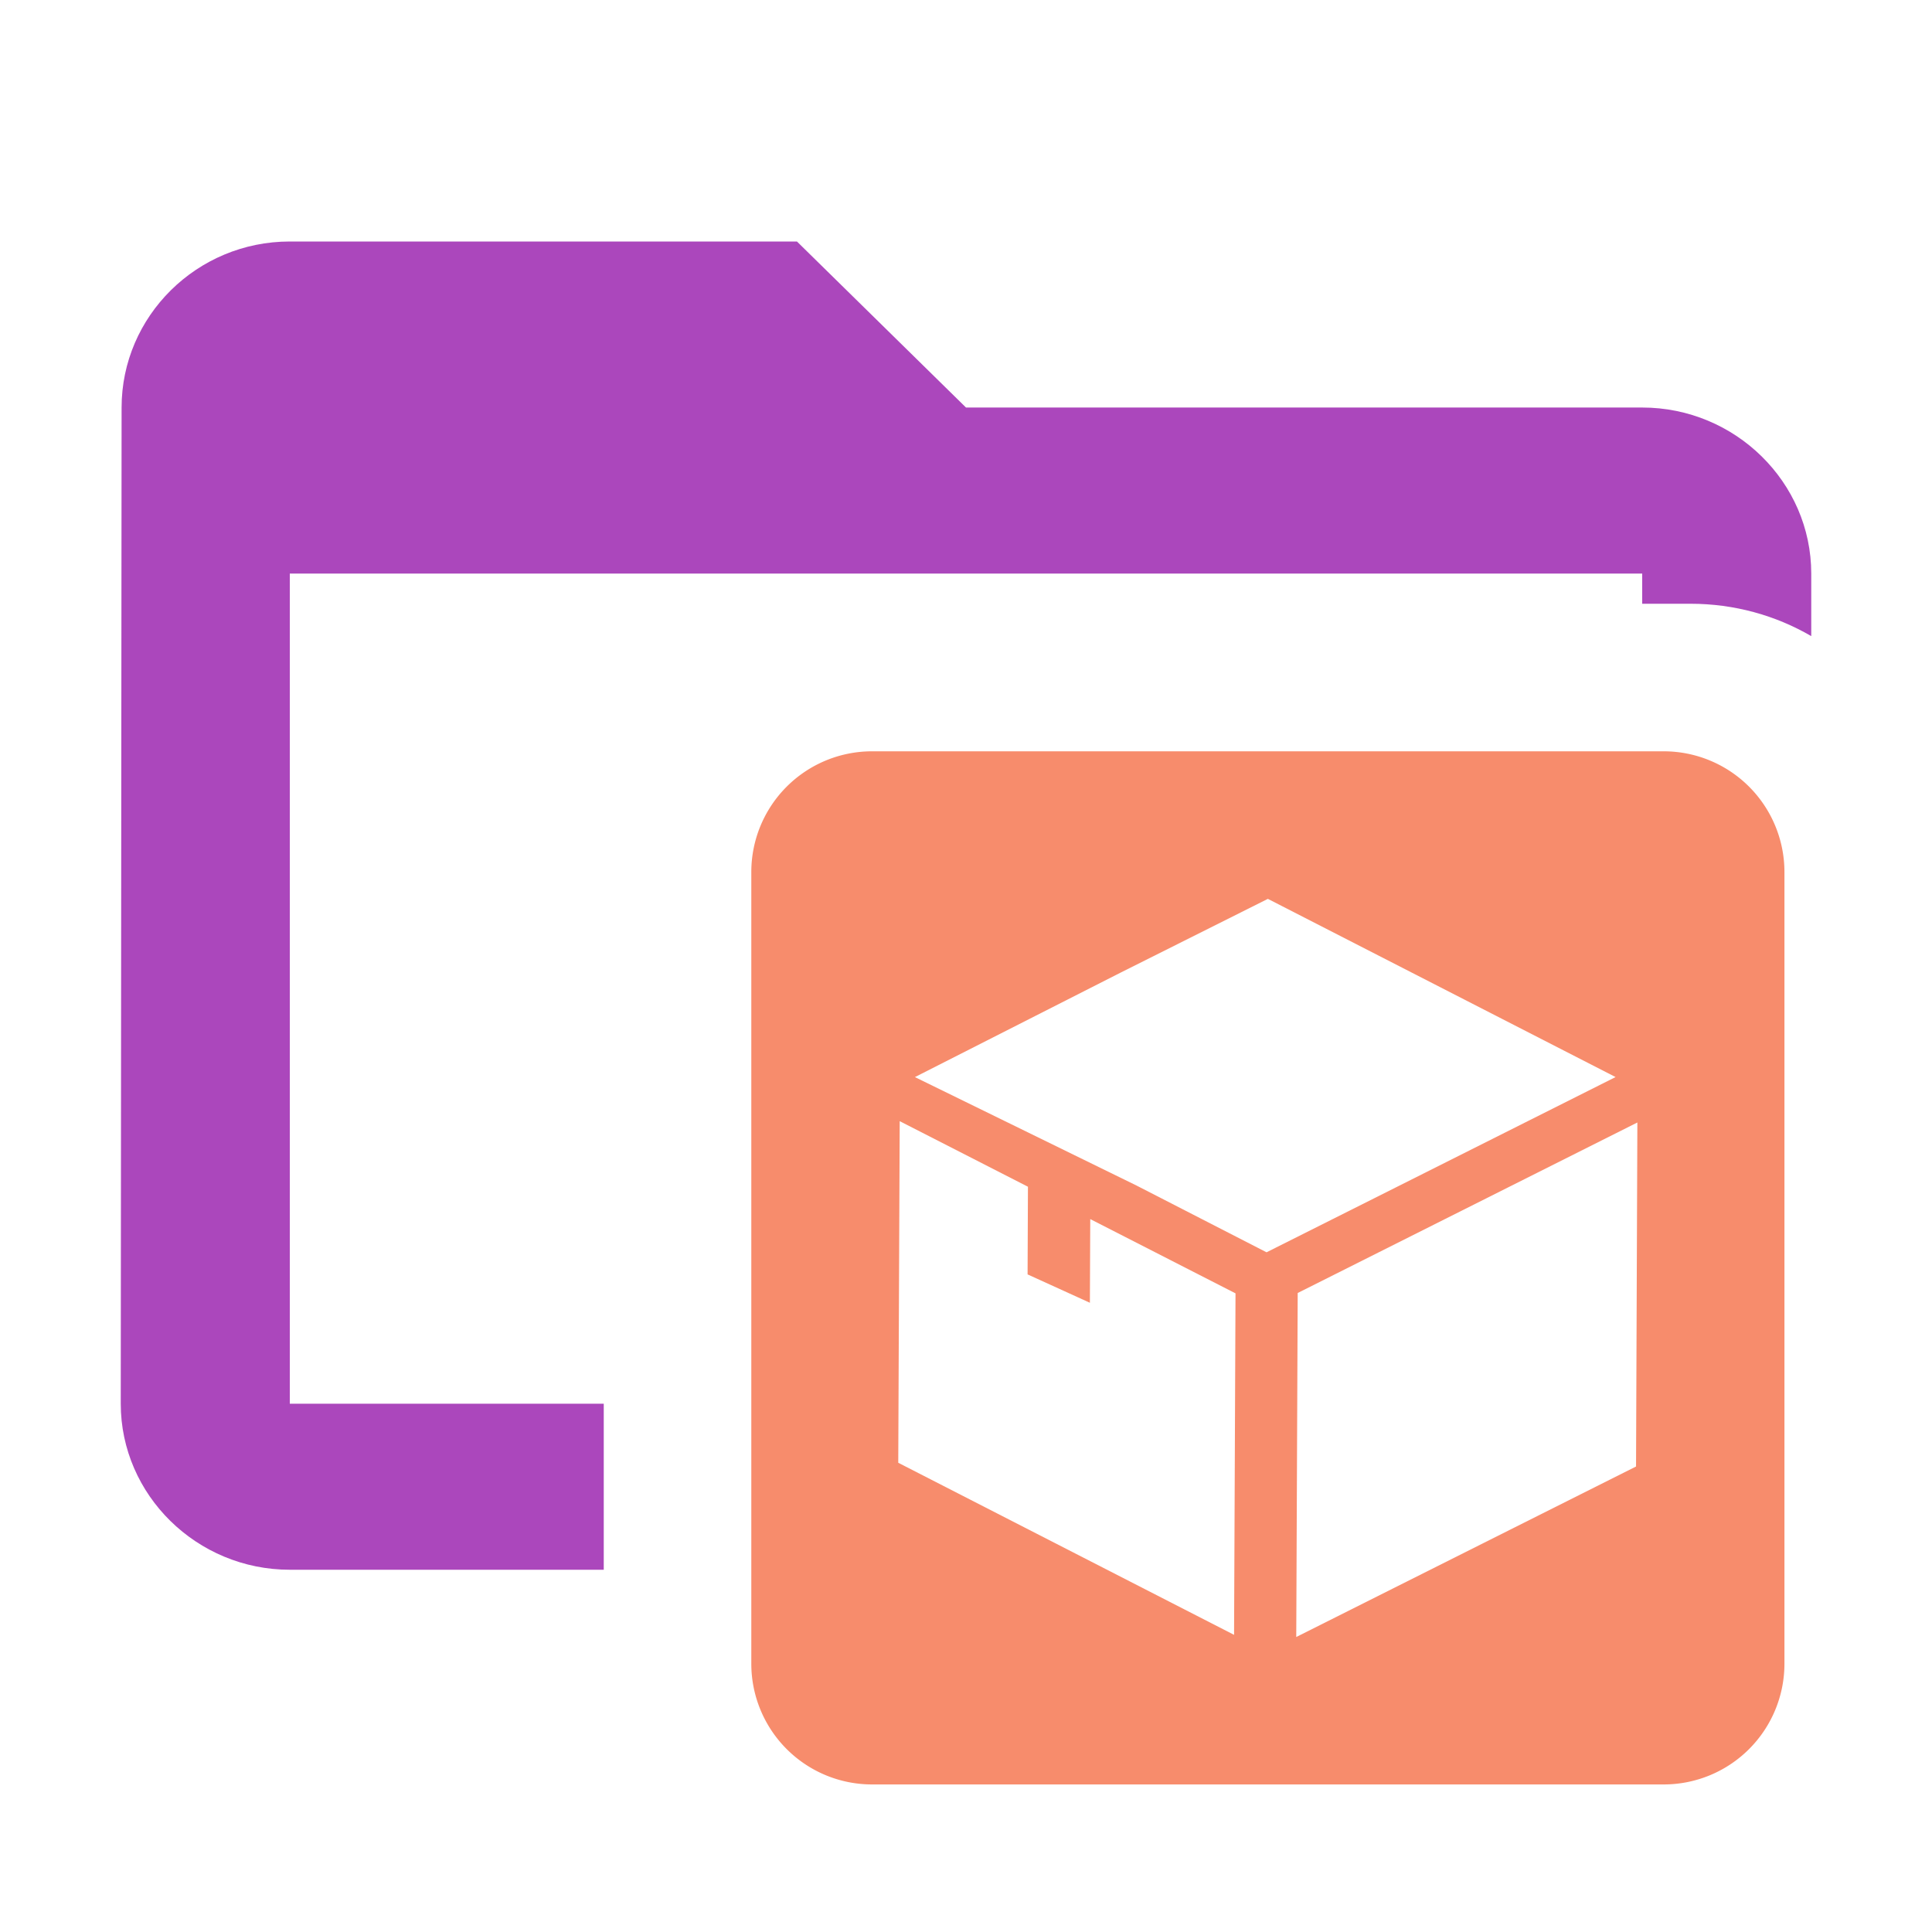 <svg width="16" height="16" fill="none" xmlns="http://www.w3.org/2000/svg"><path fill-rule="evenodd" clip-rule="evenodd" d="M13.6 3.375H8L6.6 2H2.4c-.77 0-1.393.619-1.393 1.375L1 11.625C1 12.381 1.63 13 2.4 13H5v-1.375H2.4V4.75h11.2V5h.4c.364 0 .706.097 1 .268V4.75c0-.756-.63-1.375-1.4-1.375z" fill="#AB47BC"/><path fill-rule="evenodd" clip-rule="evenodd" d="M7.222 6.222a1 1 0 00-1 1v6.556a1 1 0 001 1h6.556a1 1 0 001-1V7.222a1 1 0 00-1-1H7.222zm3.525 4.486l.313-.157 2.5-1.255-.011 2.849-2.814 1.412.012-2.85zM13.38 8.92L10.5 7.444l-1.222.612-1.701.864 1.835.898 1.077.553 1.076-.54 1.814-.911zm-4.87 1.634l.516.235.003-.693 1.203.615-.012 2.828-2.781-1.425.012-2.829 1.062.543-.003.726z" fill="#F78C6C"/></svg>